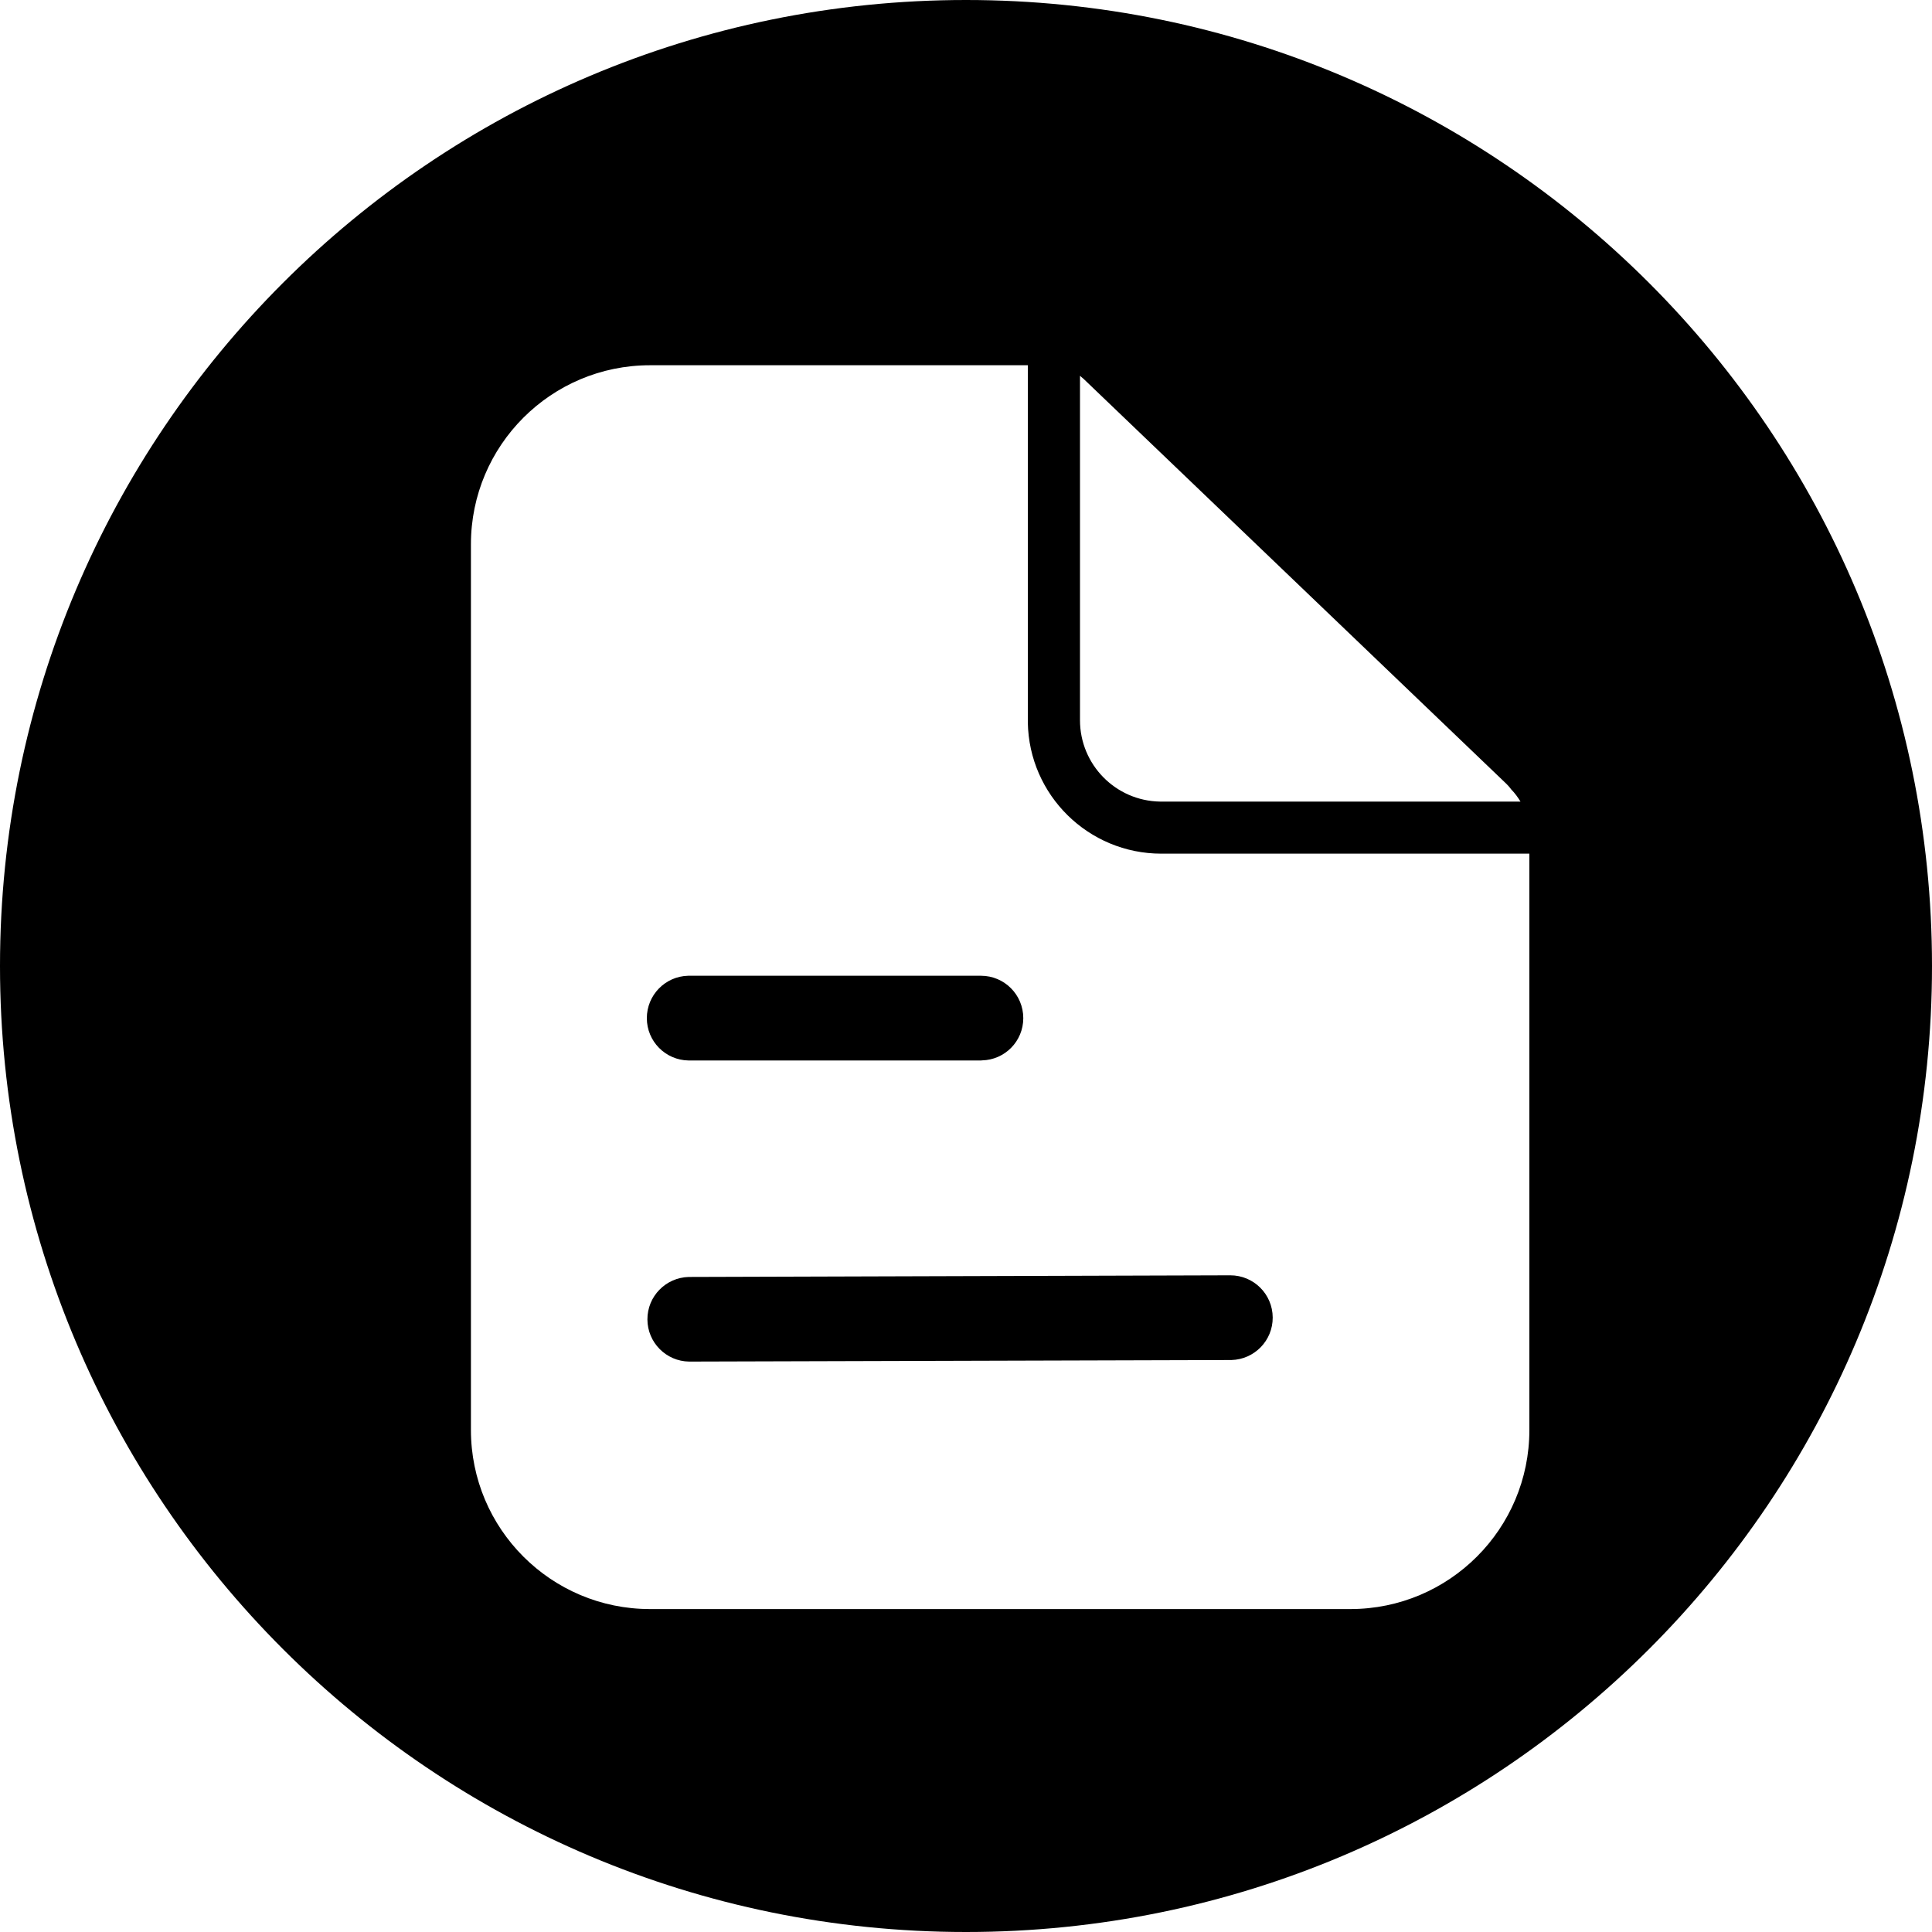 <svg width="20" height="20" viewBox="0 0 20 20" fill="none" xmlns="http://www.w3.org/2000/svg">
<path fill-rule="evenodd" clip-rule="evenodd" d="M10 20C15.523 20 20 15.523 20 10C20 4.477 15.523 0 10 0C4.477 0 0 4.477 0 10C0 15.523 4.477 20 10 20ZM10.64 7.455V3.781H6.729C5.705 3.781 4.875 4.611 4.875 5.635V14.803C4.875 15.827 5.705 16.657 6.729 16.657H13.978C15.002 16.657 15.832 15.827 15.832 14.803V8.837H12.022C11.267 8.837 10.652 8.231 10.64 7.478L10.64 7.455ZM7.139 13.219L12.736 13.202C12.978 13.202 13.174 13.397 13.175 13.639C13.176 13.878 12.986 14.072 12.748 14.079L12.738 14.079L7.142 14.095L7.134 14.095C6.896 14.092 6.703 13.898 6.702 13.659C6.701 13.42 6.891 13.226 7.129 13.219L7.139 13.219ZM7.134 10.101H10.155H10.155C10.397 10.101 10.593 10.297 10.593 10.54C10.593 10.778 10.403 10.972 10.165 10.977L10.155 10.978H7.134L7.127 10.978C6.888 10.974 6.696 10.779 6.696 10.54C6.696 10.301 6.886 10.107 7.123 10.101L7.134 10.101ZM11.214 3.919L11.205 3.912C11.197 3.904 11.188 3.897 11.18 3.89V7.455C11.18 7.916 11.549 8.29 12.008 8.298L12.022 8.298H15.74C15.713 8.253 15.682 8.211 15.645 8.173C15.63 8.152 15.614 8.134 15.596 8.116L11.214 3.919Z" fill="black"/>
</svg>
